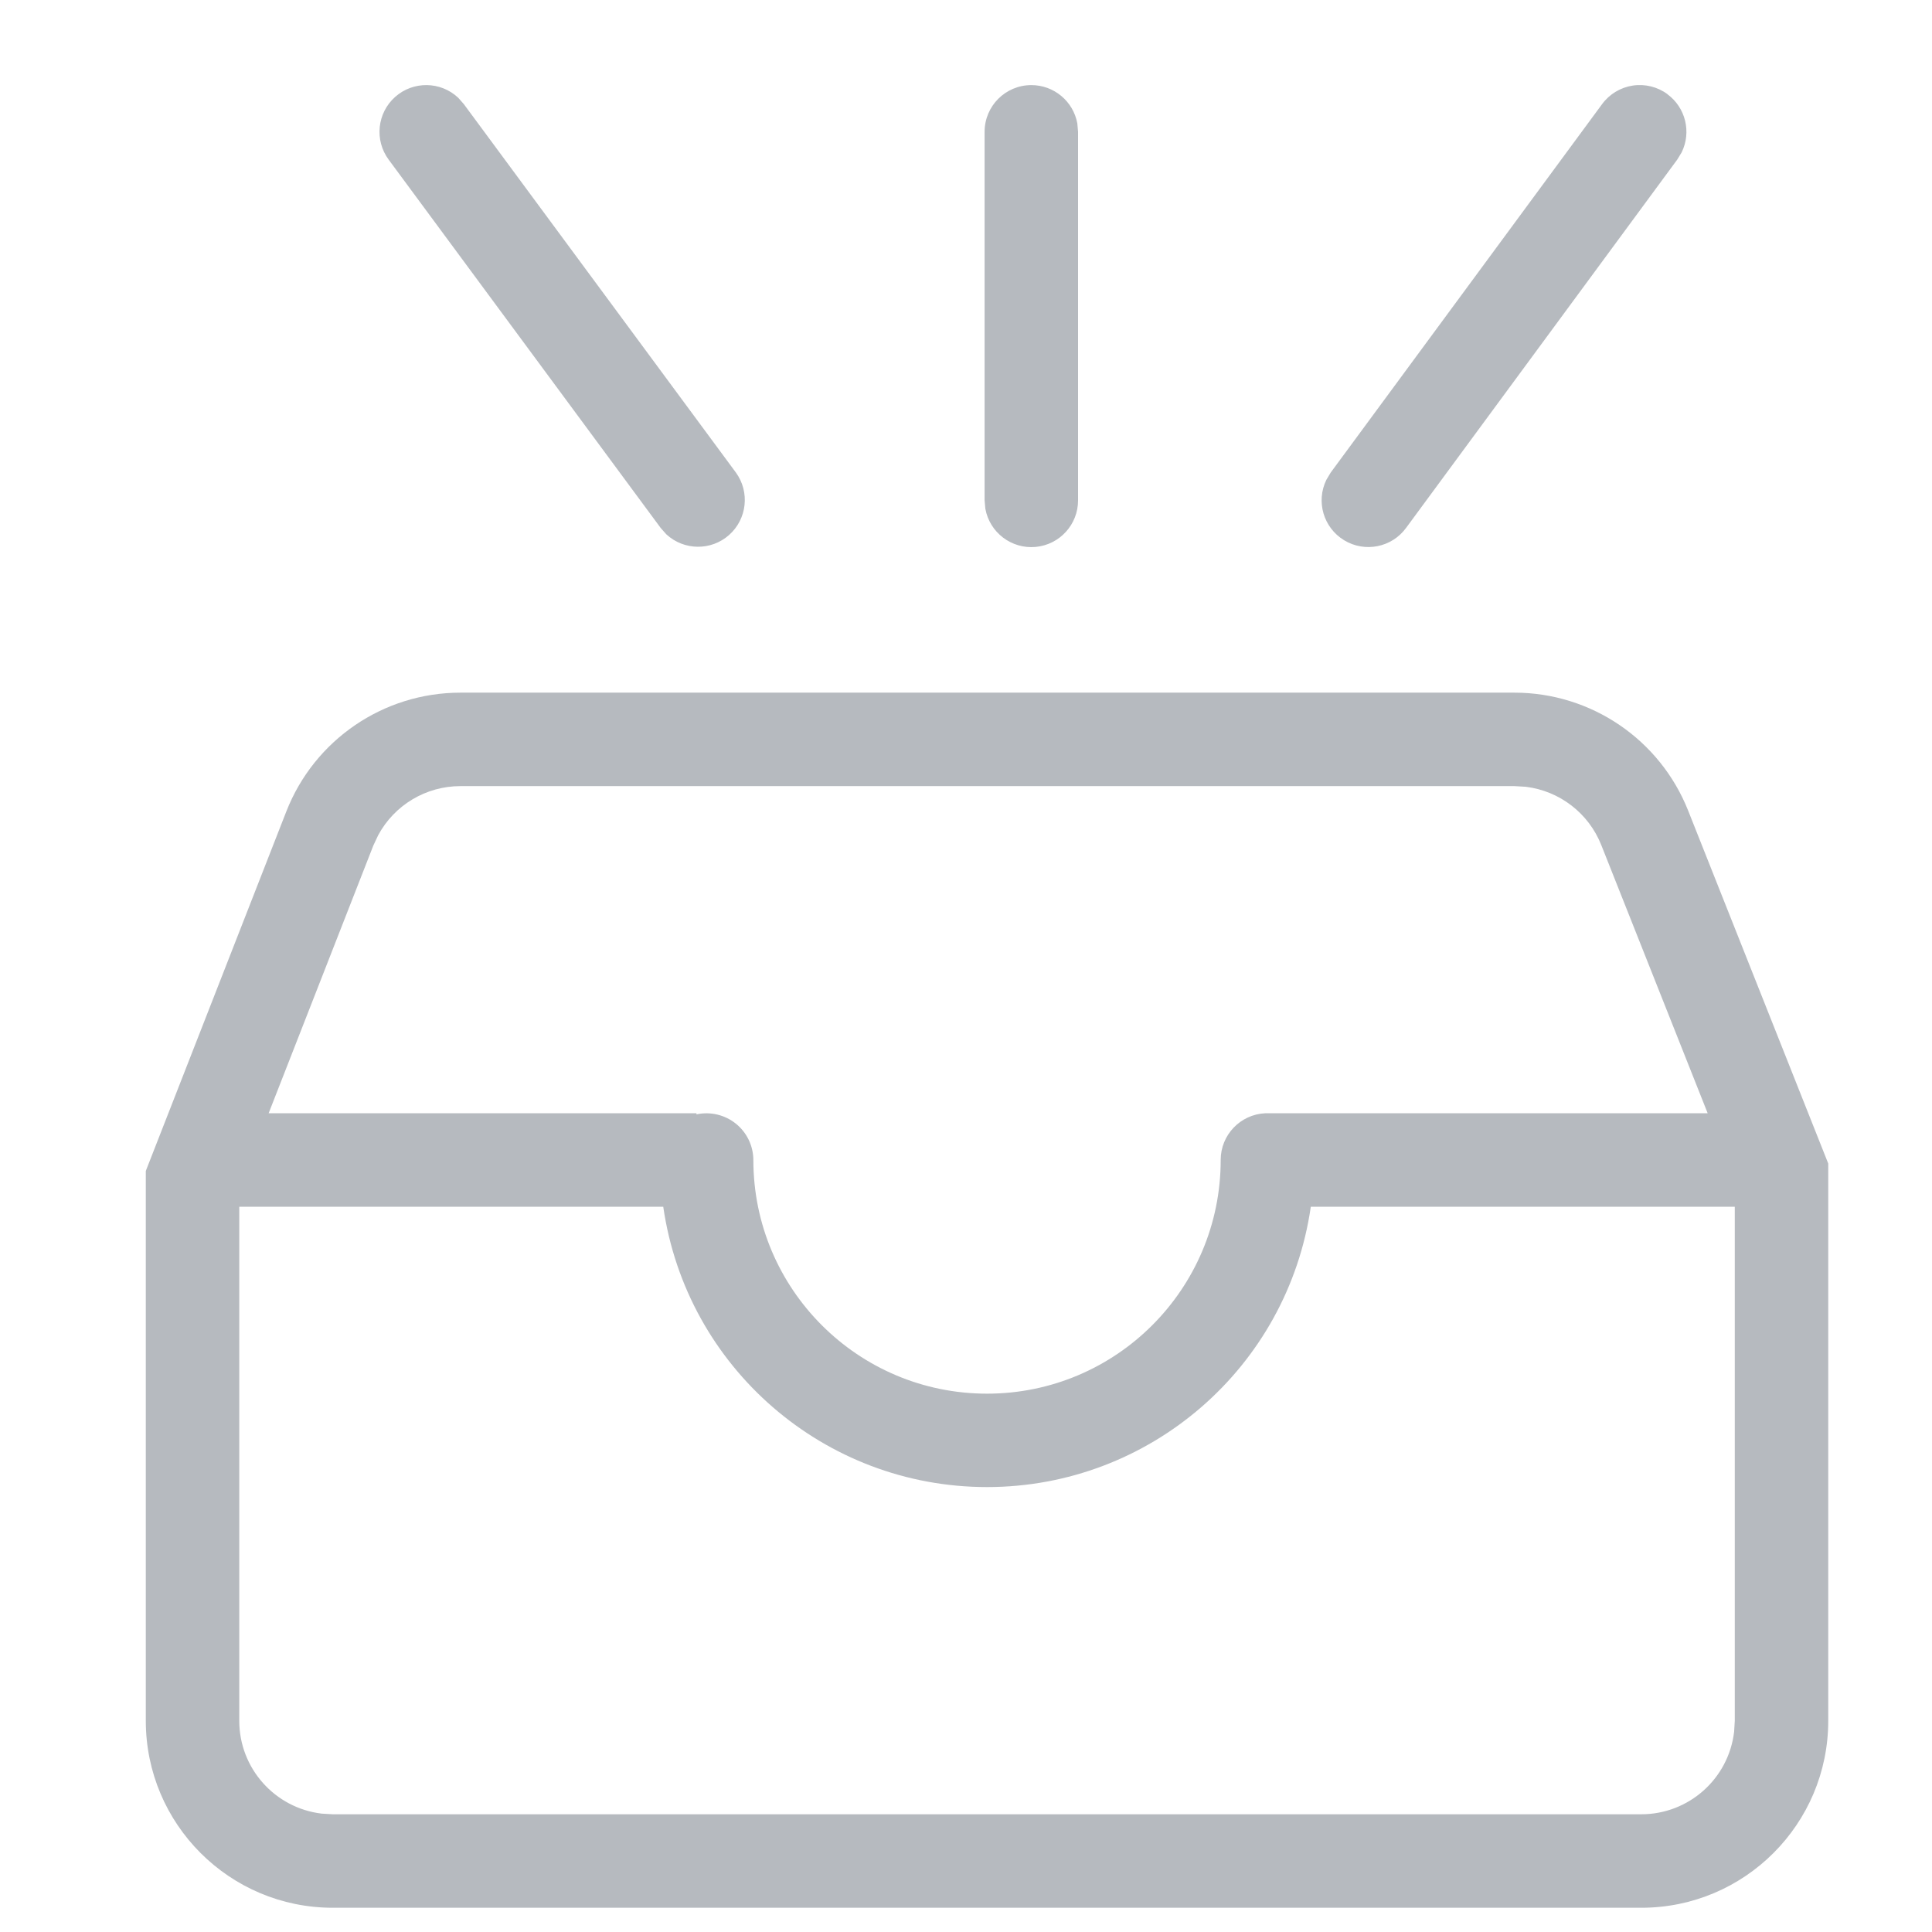 <?xml version="1.0" encoding="UTF-8"?>
<svg width="64px" height="64px" viewBox="0 0 64 64" version="1.1" xmlns="http://www.w3.org/2000/svg" xmlns:xlink="http://www.w3.org/1999/xlink">
    <title>Empty</title>
    <g id="Icon" stroke="none" stroke-width="1" fill="none" fill-rule="evenodd">
        <g id="Img" transform="translate(-241, -56)" fill-rule="nonzero">
            <g id="Empty" transform="translate(241, 56)">
                <rect id="Rectangle" fill="#FFFFFF" opacity="0" x="0" y="0" width="64" height="64"></rect>
                <path d="M50.166,22.945 C52.704,22.945 54.985,24.493 55.922,26.852 L60.563,38.544 L60.563,57.004 C60.563,60.424 57.791,63.197 54.371,63.197 L11.023,63.197 C7.603,63.197 4.83,60.424 4.83,57.004 L4.83,38.789 L9.484,26.883 C10.412,24.508 12.702,22.945 15.252,22.945 L50.166,22.945 L50.166,22.945 Z M21.971,39.975 L7.926,39.975 L7.926,57.004 C7.926,58.574 9.102,59.895 10.66,60.079 L11.023,60.1 L54.371,60.1 C55.94,60.1 57.262,58.925 57.445,57.366 L57.467,57.004 L57.467,39.975 L43.422,39.975 C42.652,45.305 38.083,49.261 32.697,49.261 C27.31,49.261 22.742,45.305 21.971,39.975 L21.971,39.975 Z M50.166,26.041 L15.252,26.041 C14.114,26.041 13.068,26.665 12.528,27.667 L12.367,28.01 L8.899,36.878 L23.073,36.878 L23.07,36.915 C23.529,36.815 24.008,36.928 24.374,37.221 C24.74,37.514 24.954,37.957 24.956,38.426 C24.956,42.701 28.422,46.167 32.697,46.167 C36.972,46.167 40.437,42.701 40.437,38.426 C40.436,37.598 41.087,36.916 41.914,36.878 L56.569,36.878 L53.045,27.995 C52.628,26.942 51.668,26.201 50.544,26.063 L50.166,26.041 L50.166,26.041 Z M34.164,2.819 C34.912,2.819 35.553,3.353 35.688,4.089 L35.712,4.367 L35.712,16.573 C35.714,17.375 35.103,18.045 34.304,18.118 C33.506,18.19 32.784,17.641 32.641,16.852 L32.616,16.573 L32.616,4.367 C32.616,3.512 33.309,2.819 34.164,2.819 L34.164,2.819 Z M15.178,3.237 L15.364,3.448 L24.377,15.653 C24.845,16.297 24.748,17.192 24.153,17.721 C23.558,18.25 22.658,18.241 22.073,17.7 L21.888,17.492 L12.874,5.287 C12.399,4.643 12.492,3.743 13.09,3.21 C13.688,2.678 14.594,2.69 15.178,3.237 L15.178,3.237 Z M55.234,3.12 C55.837,3.563 56.036,4.373 55.708,5.045 L55.563,5.284 L46.577,17.489 C46.103,18.136 45.213,18.313 44.527,17.897 C43.841,17.482 43.586,16.612 43.939,15.892 L44.082,15.653 L53.07,3.451 C53.313,3.119 53.678,2.898 54.085,2.835 C54.492,2.773 54.906,2.875 55.238,3.12 L55.234,3.12 Z" id="Shape" fill="#B6BABF"></path>
            </g>
        </g>
    </g>
</svg>